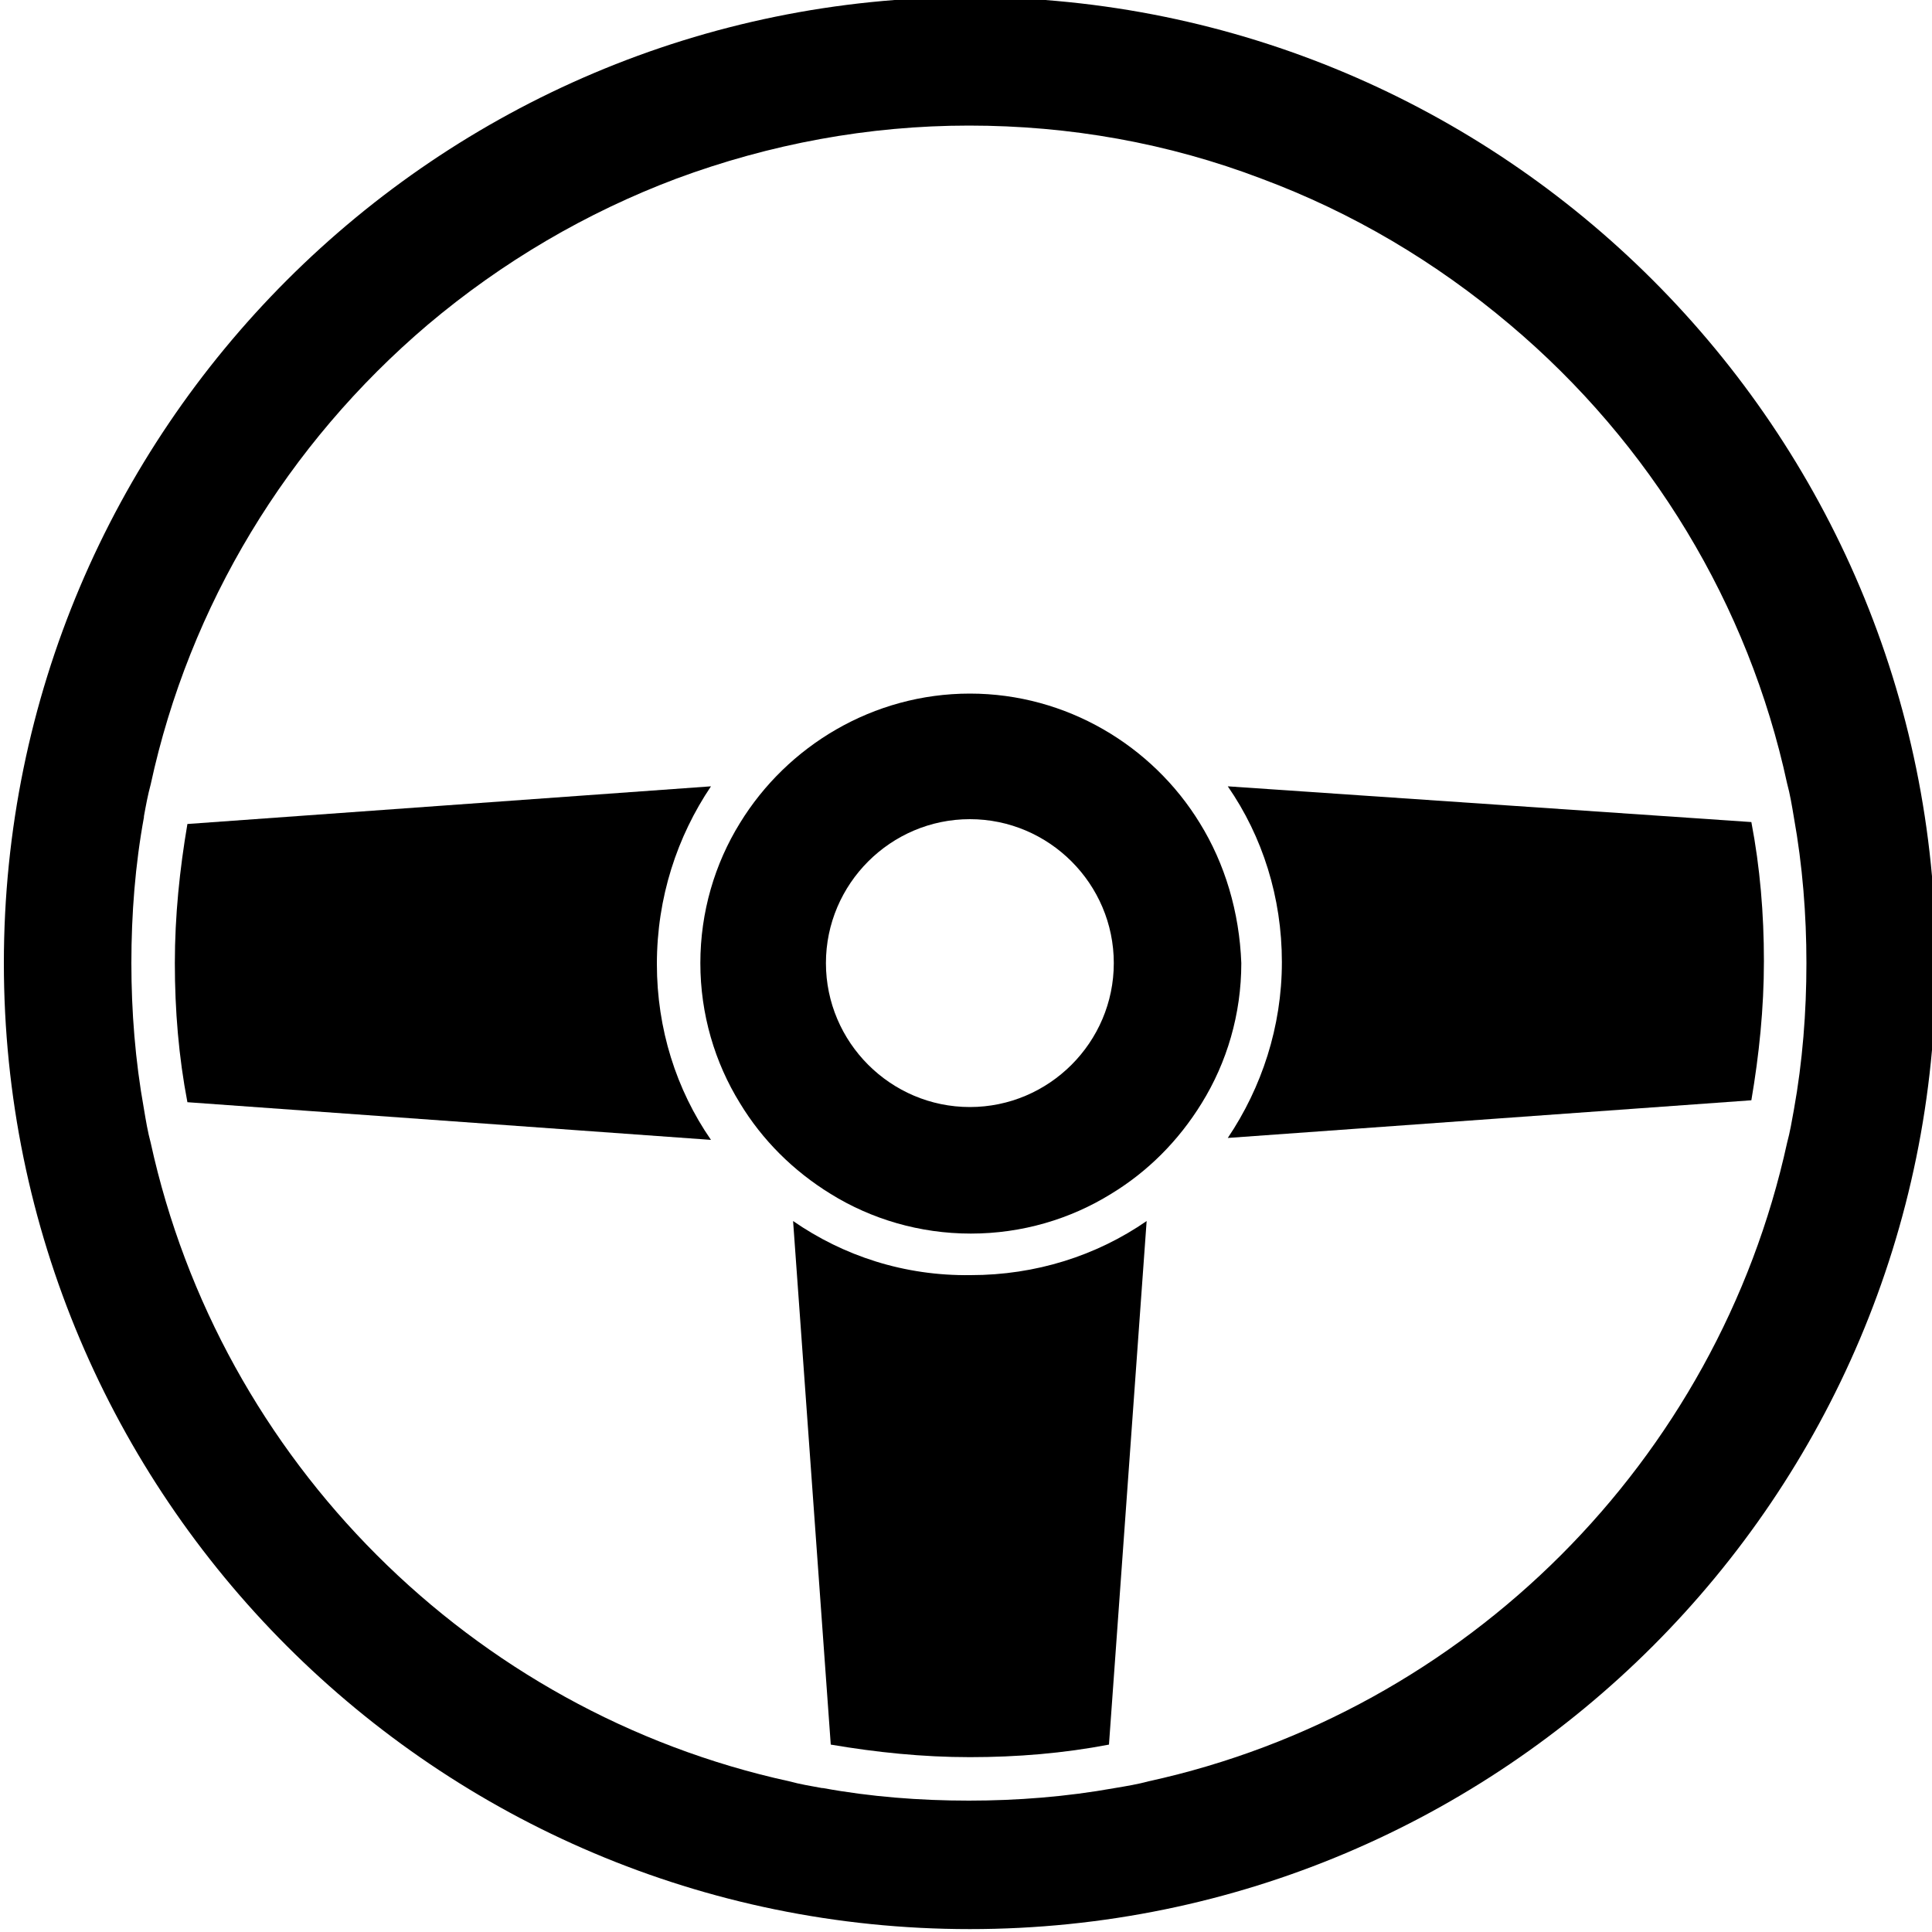 <?xml version="1.0" encoding="utf-8"?>
<!-- Generator: Adobe Illustrator 26.0.2, SVG Export Plug-In . SVG Version: 6.00 Build 0)  -->
<svg version="1.1" id="Lager_1" xmlns="http://www.w3.org/2000/svg" xmlns:xlink="http://www.w3.org/1999/xlink" x="0px" y="0px"
	 viewBox="0 0 200 200" style="enable-background:new 0 0 200 200;" xml:space="preserve">
<g>
	<path d="M124.2,85.2c-4.9-8-13.8-13.4-23.8-13.4s-18.9,5.4-23.8,13.4c-2.6,4.2-4.1,9.2-4.1,14.5s1.5,10.3,4.1,14.5
		c2.3,3.8,5.5,7,9.4,9.4c4.2,2.6,9.2,4.1,14.5,4.1s10.3-1.5,14.5-4.1c3.8-2.3,7-5.5,9.4-9.4c2.6-4.2,4.1-9.2,4.1-14.5
		C128.3,94.4,126.8,89.4,124.2,85.2z M100.4,114.6c-8.2,0-14.9-6.7-14.9-14.9s6.7-14.9,14.9-14.9s14.9,6.7,14.9,14.9
		S108.6,114.6,100.4,114.6z"/>
	<path d="M100.4-0.3c-55.2,0-100,44.8-100,100s44.8,100,100,100s100-44.8,100-100S155.6-0.3,100.4-0.3z M185.7,114.9
		c-0.2,1.1-0.4,2.3-0.7,3.4c-7.2,32.9-33.2,58.9-66.1,66.1c-1.1,0.3-2.3,0.5-3.5,0.7c-5,0.9-10.1,1.3-15.1,1.3
		c-5.1,0-10.2-0.4-15.1-1.3l-0.1,0c-1.1-0.2-2.3-0.4-3.4-0.7c-32.9-7.2-58.9-33.2-66.1-66.1c-0.3-1.1-0.5-2.3-0.7-3.5
		c-0.9-5-1.3-10.1-1.3-15.1c0-5.1,0.4-10.2,1.3-15.1l0-0.1c0.2-1.1,0.4-2.2,0.7-3.3c4-18.5,14.1-35.2,28.7-47.6
		C52,27.1,60.7,22,70,18.5c9.7-3.6,19.9-5.5,30.3-5.5c10.4,0,20.6,1.8,30.3,5.5c9.4,3.5,18,8.6,25.7,15.1
		C170.9,45.9,181,62.6,185,81.1c0.3,1.1,0.5,2.3,0.7,3.5c0.9,5,1.3,10.1,1.3,15.1C187,104.8,186.6,109.9,185.7,114.9L185.7,114.9z"
		/>
	<path d="M73.6,81.4l-54.2,3.9c-0.8,4.7-1.3,9.5-1.3,14.4c0,4.9,0.4,9.7,1.3,14.4l54.2,3.9c-3.6-5.2-5.6-11.5-5.6-18.2
		C68,92.9,70.1,86.6,73.6,81.4z"/>
	<path d="M127.1,81.4c3.6,5.2,5.6,11.5,5.6,18.2s-2.1,13-5.6,18.2l54.2-3.9c0.8-4.7,1.3-9.5,1.3-14.4s-0.4-9.7-1.3-14.4L127.1,81.4z
		"/>
	<path d="M82.1,126.4l3.9,54.2c4.7,0.8,9.5,1.3,14.4,1.3c4.9,0,9.7-0.4,14.4-1.3l3.9-54.2c-5.2,3.6-11.5,5.6-18.2,5.6
		C93.6,132.1,87.3,130,82.1,126.4z"/>
</g>
</svg>
